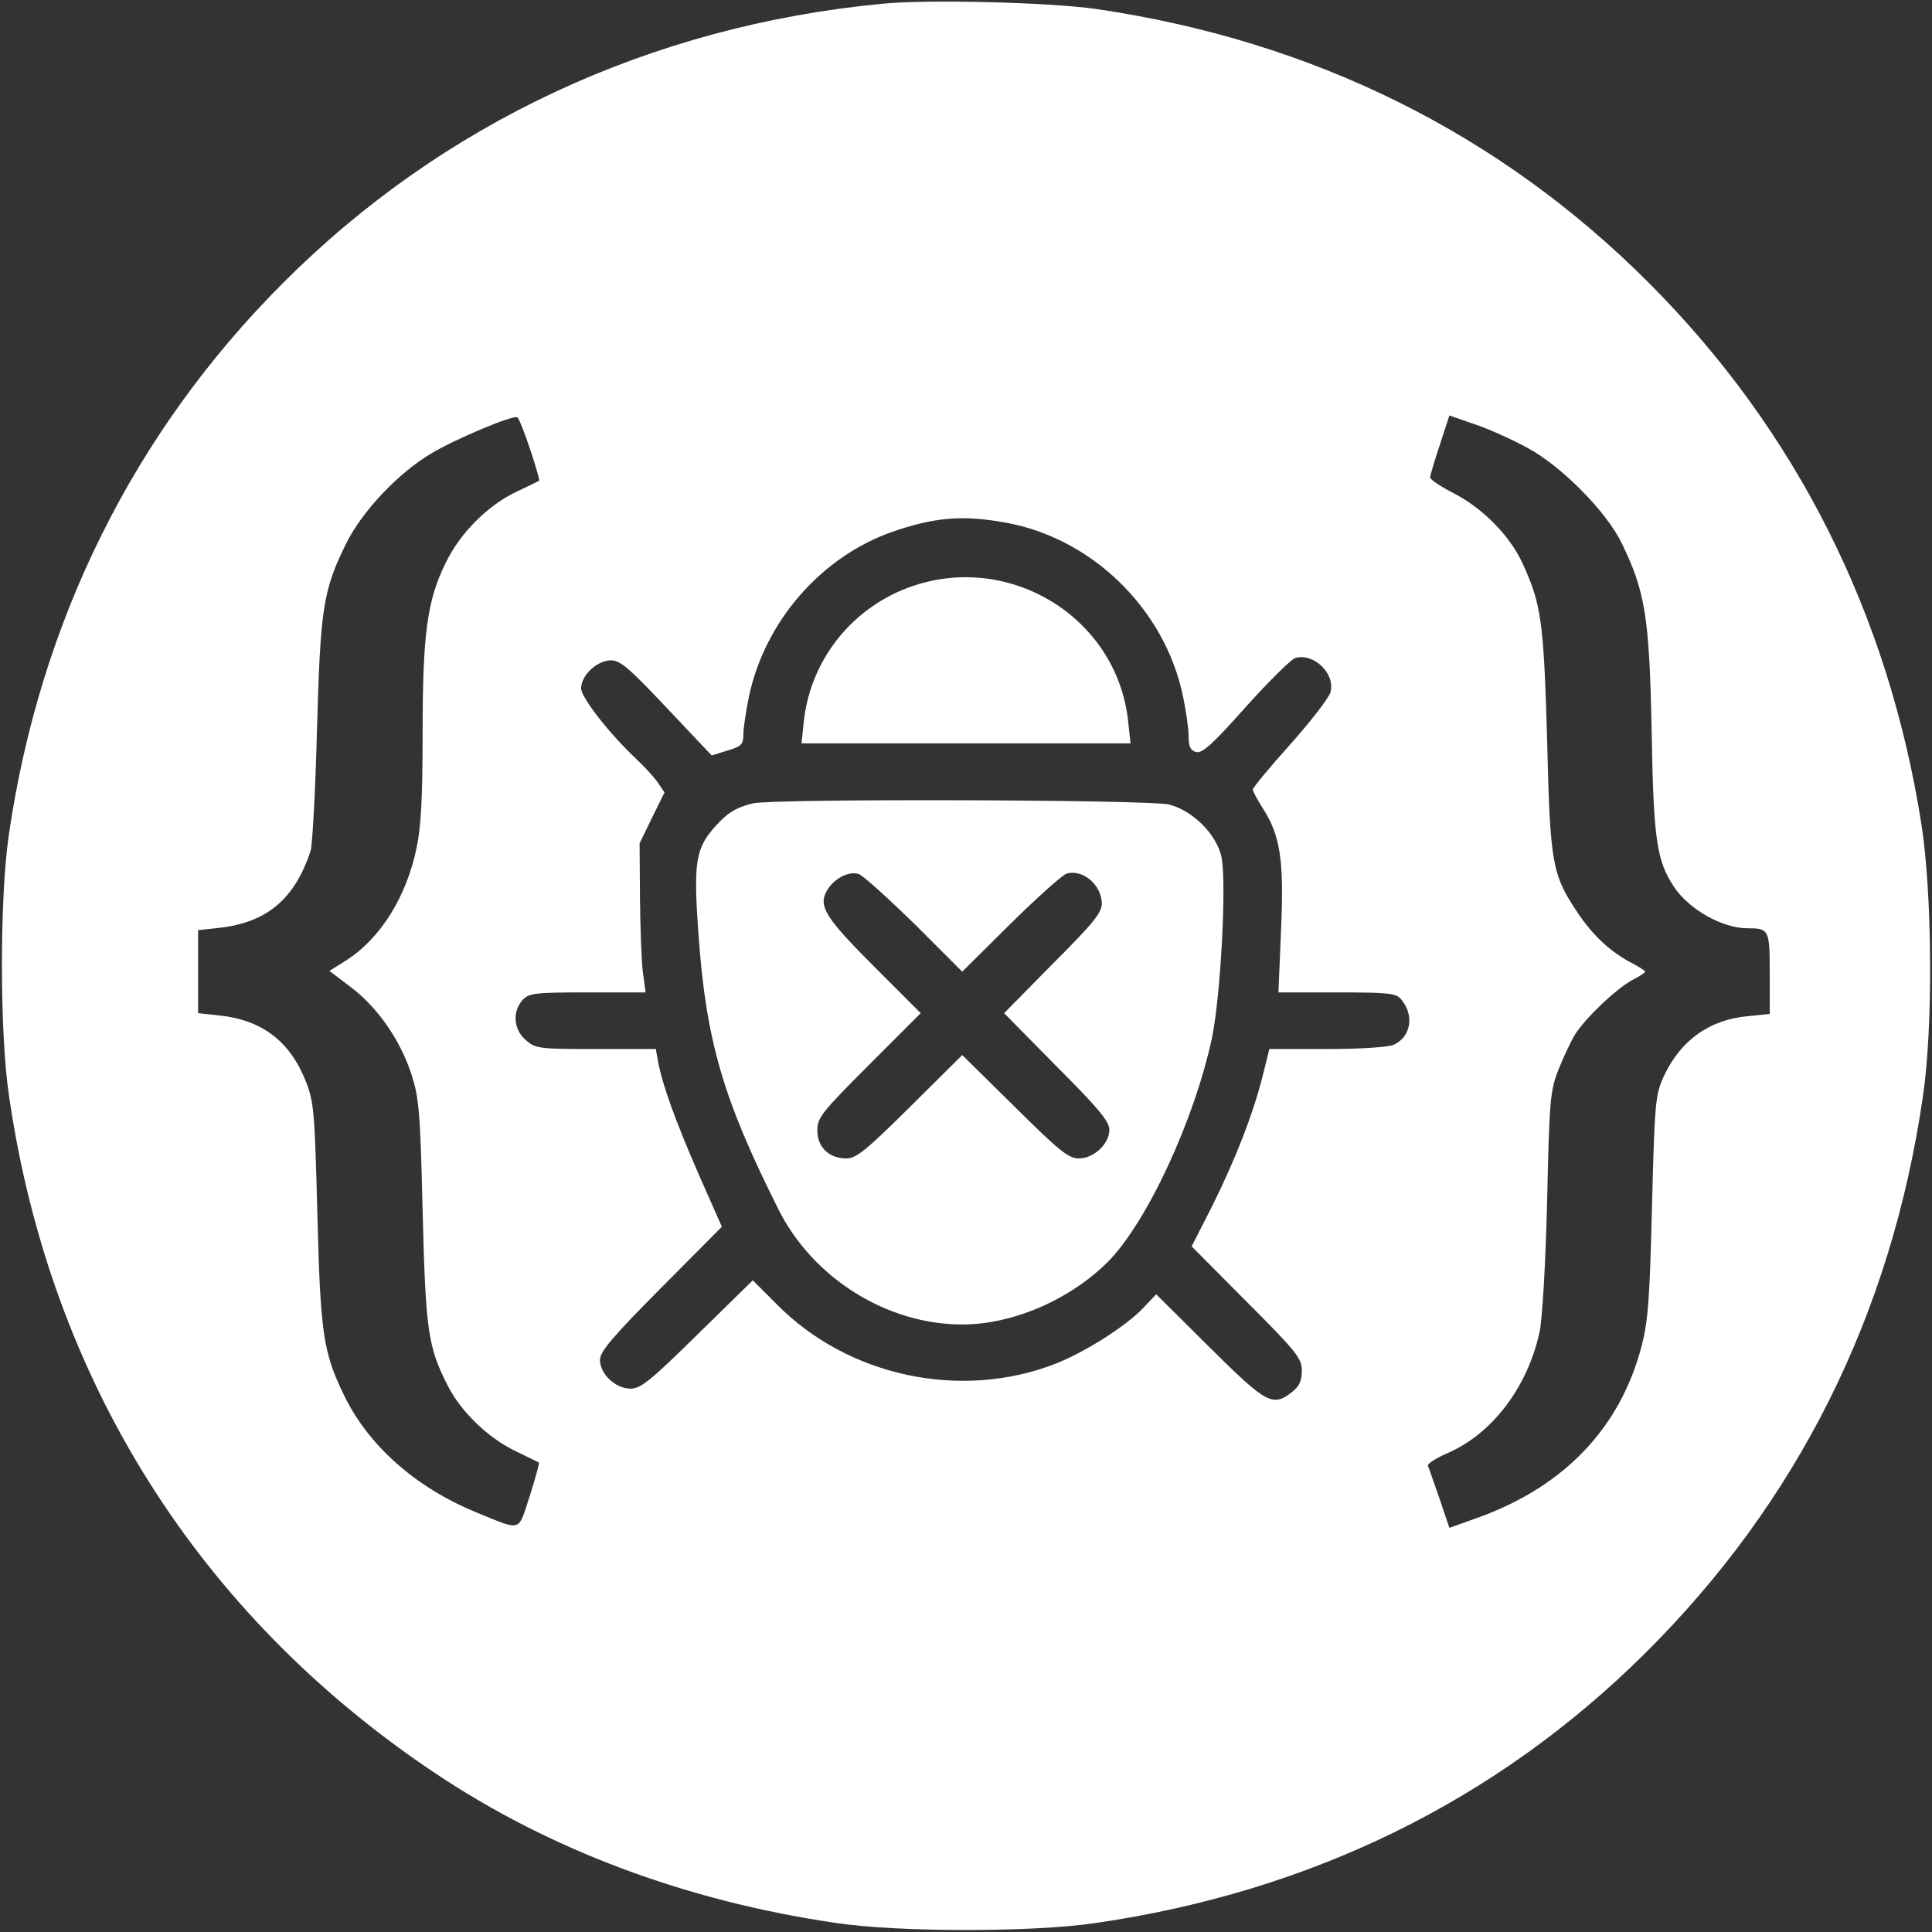 <?xml version="1.0" standalone="no"?>
<!DOCTYPE svg PUBLIC "-//W3C//DTD SVG 20010904//EN"
 "http://www.w3.org/TR/2001/REC-SVG-20010904/DTD/svg10.dtd">
<svg version="1.0" xmlns="http://www.w3.org/2000/svg"
 width="512pt" height="512pt" viewBox="0 0 512 512"
 preserveAspectRatio="xMidYMid meet">

<rect x="0" y="0" width="512" height="512" fill="#333333" stroke="none"/>

<g transform="translate(0,512) scale(0.1,-0.1)"
fill="#FFF" stroke="none">
<path d="M2337 5110 c-613 -59 -1164 -316 -1587 -740 -396 -396 -645 -898
-727 -1465 -24 -167 -24 -525 1 -690 109 -750 501 -1373 1126 -1792 307 -206
669 -341 1065 -399 166 -25 524 -25 690 0 569 83 1059 323 1452 712 406 402
655 899 739 1479 27 181 25 534 -4 720 -87 557 -331 1043 -722 1435 -396 397
-891 642 -1464 726 -123 18 -449 26 -569 14z m-932 -1181 c15 -44 25 -81 24
-83 -2 -1 -30 -15 -62 -30 -75 -36 -148 -109 -186 -188 -49 -99 -61 -188 -61
-449 0 -170 -4 -250 -16 -306 -27 -130 -96 -241 -188 -299 l-43 -27 58 -44
c70 -53 131 -141 160 -232 19 -59 23 -98 29 -361 8 -316 14 -359 66 -461 35
-70 107 -139 179 -174 33 -16 62 -30 63 -31 2 -1 -9 -41 -24 -88 -32 -98 -19
-94 -144 -43 -160 66 -286 178 -350 313 -54 112 -61 164 -69 479 -7 268 -9
294 -30 348 -42 107 -116 164 -230 176 l-56 6 0 110 0 110 55 6 c127 14 201
76 243 204 5 16 13 161 17 320 9 323 16 370 77 494 43 87 139 188 227 240 66
39 216 102 227 95 4 -2 19 -40 34 -85z m2645 3 c90 -49 208 -169 248 -252 62
-128 73 -195 79 -495 5 -290 13 -345 59 -415 40 -60 128 -110 195 -110 57 0
59 -3 59 -120 l0 -107 -58 -6 c-102 -9 -180 -65 -224 -162 -21 -47 -23 -69
-30 -340 -6 -244 -10 -303 -27 -370 -56 -217 -203 -372 -429 -455 l-81 -29
-26 77 c-15 42 -28 82 -31 87 -2 6 22 21 52 34 118 51 212 174 244 321 7 31
16 180 20 345 6 271 8 294 30 350 13 33 33 76 45 95 28 44 112 123 153 144 18
9 32 19 32 21 0 2 -15 12 -32 21 -59 30 -106 74 -147 135 -68 102 -73 128 -81
459 -9 312 -15 358 -65 467 -33 72 -104 145 -181 185 -35 18 -64 37 -64 43 0
5 12 45 26 87 l25 77 72 -25 c40 -14 101 -42 137 -62z m-1385 -197 c229 -41
422 -229 470 -460 8 -38 15 -86 15 -106 0 -28 5 -38 20 -42 16 -4 43 20 131
119 61 68 120 126 131 130 48 15 107 -40 94 -90 -3 -14 -51 -76 -106 -138 -55
-61 -100 -116 -100 -120 0 -5 11 -25 24 -46 49 -75 59 -138 51 -324 l-7 -168
154 0 c135 0 157 -2 170 -17 37 -42 28 -101 -19 -122 -14 -6 -86 -11 -176 -11
l-153 0 -18 -72 c-25 -100 -73 -223 -135 -347 l-53 -104 146 -147 c134 -134
146 -150 146 -183 0 -27 -7 -41 -26 -56 -51 -40 -67 -32 -219 119 l-141 140
-34 -36 c-47 -49 -151 -115 -230 -147 -251 -99 -552 -36 -742 157 l-63 63
-146 -143 c-126 -124 -151 -144 -178 -144 -40 0 -81 39 -81 76 0 22 32 60 161
190 l162 163 -61 138 c-61 140 -96 236 -108 299 l-6 34 -159 0 c-151 0 -159 1
-185 23 -33 28 -37 76 -9 107 17 18 30 20 172 20 l154 0 -7 51 c-4 27 -7 116
-8 197 l-1 147 33 68 33 67 -19 28 c-11 15 -35 41 -52 57 -73 68 -150 166
-150 191 0 34 42 74 79 74 25 0 48 -20 148 -126 l119 -126 42 13 c37 11 42 16
42 43 0 17 7 62 15 101 42 198 191 369 378 435 112 39 187 46 302 25z"/>
<path d="M2419 3567 c-156 -53 -268 -190 -288 -352 l-7 -65 436 0 436 0 -7 65
c-33 269 -311 440 -570 352z"/>
<path d="M1995 2991 c-45 -11 -69 -26 -103 -65 -48 -55 -54 -94 -42 -268 20
-293 64 -446 213 -743 91 -182 287 -305 487 -305 135 0 286 66 387 167 103
105 228 374 275 593 23 112 39 412 25 479 -13 60 -76 123 -139 139 -52 13
-1050 16 -1103 3z m428 -319 l127 -127 128 127 c70 69 137 129 149 133 43 12
92 -30 93 -79 0 -25 -22 -52 -130 -160 l-129 -131 139 -141 c111 -111 140
-146 140 -168 0 -37 -41 -76 -81 -76 -27 0 -51 19 -170 137 l-139 137 -138
-137 c-117 -116 -143 -137 -169 -137 -46 0 -77 30 -77 74 0 34 11 48 137 174
l137 137 -120 120 c-132 132 -152 163 -129 204 18 32 57 53 84 45 11 -3 77
-63 148 -132z"/>
</g>
</svg>
